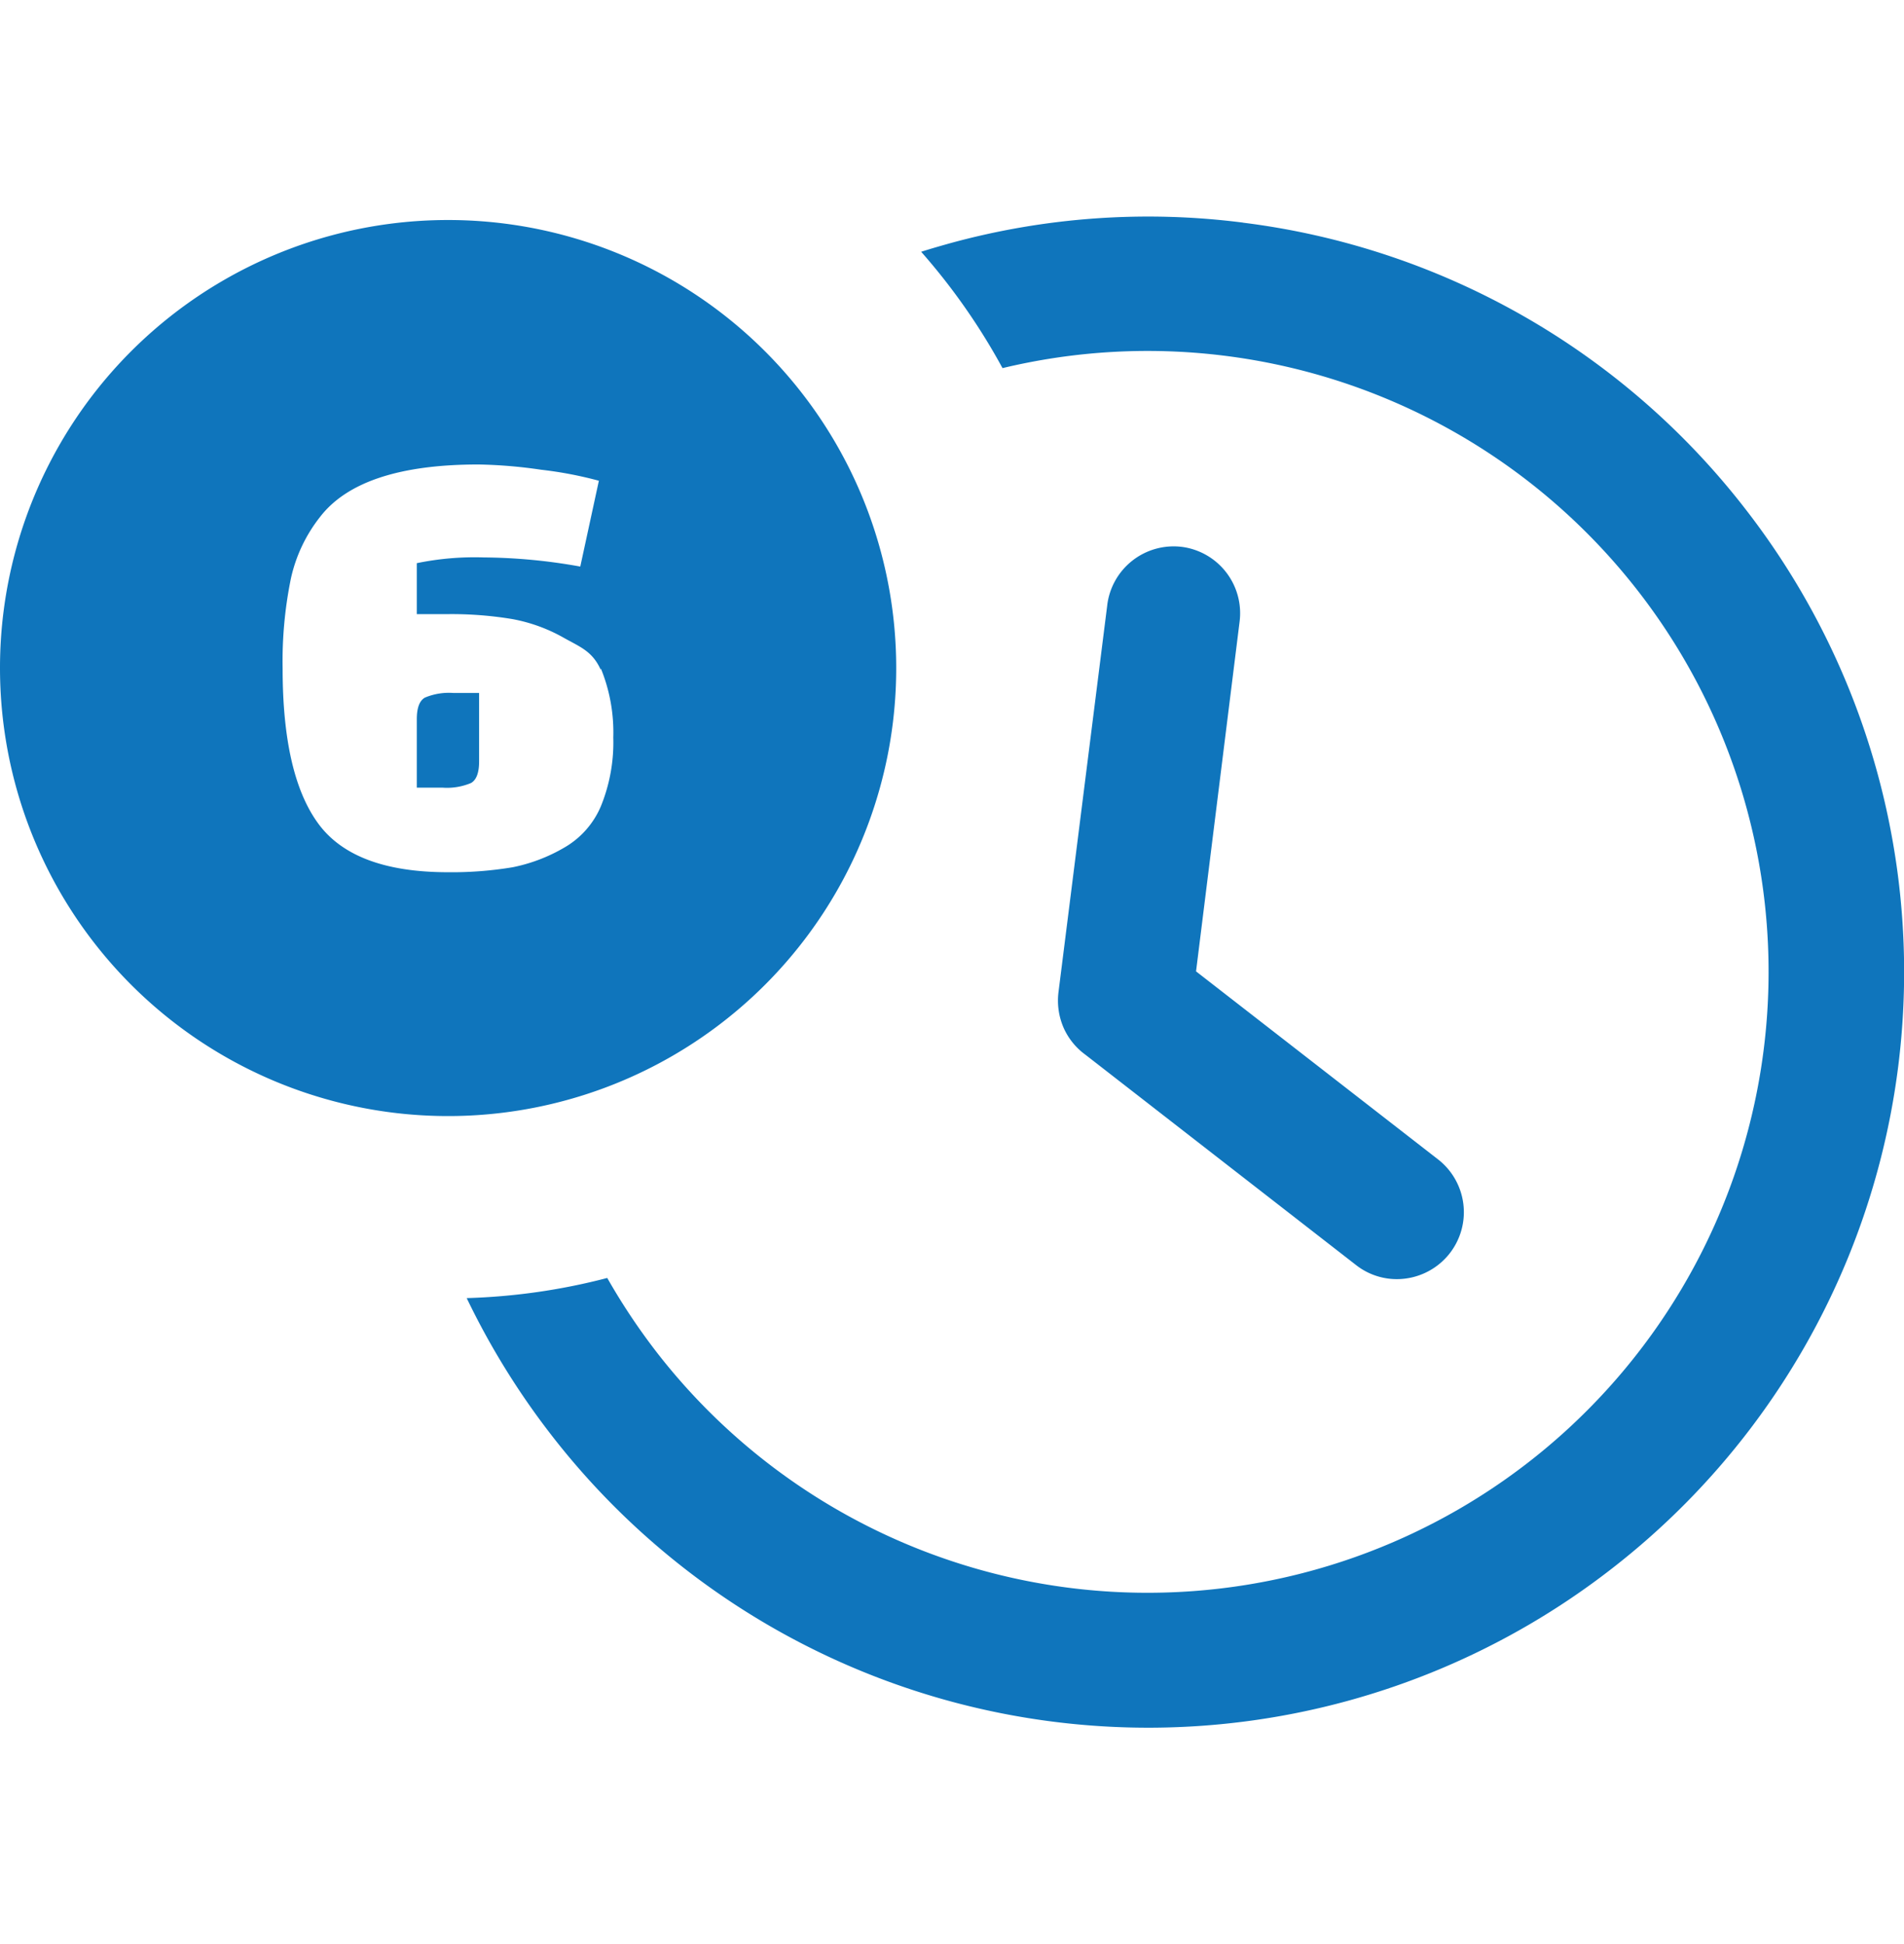 <svg width="47px" height="48px"  fill="#0F75BC" stroke-width="1px" id="Layer_1" data-name="Layer 1" xmlns="http://www.w3.org/2000/svg" viewBox="0 0 122.88 97.53"><defs><style>.cls-1{fill-rule:evenodd;}</style></defs><title>6-times</title><path class="cls-1" id="Shape" d="M28.91.22A28.92,28.92,0,1,1,0,29.14,28.91,28.91,0,0,1,28.91.22Zm51.3.17a48.59,48.59,0,0,1,32.43,18.48h0A48.73,48.73,0,0,1,104,87.29h0A48.72,48.72,0,0,1,35.6,78.67h0a49.18,49.18,0,0,1-5.48-8.86,40.43,40.43,0,0,0,9.07-1.3,40.84,40.84,0,0,0,3.25,4.87A40.08,40.08,0,1,0,64.7,9.78a41,41,0,0,0-5.25-7.51c.59-.19,1.19-.36,1.79-.53a48.29,48.29,0,0,1,19-1.35ZM71.46,25.07a4.32,4.32,0,0,1,4.83-3.75A4.32,4.32,0,0,1,80,26.15L77.19,48.72,92.8,60.85a4.32,4.32,0,0,1,.77,6.06h0a4.33,4.33,0,0,1-2.87,1.64,4.26,4.26,0,0,1-3.18-.87h0L70.05,54.1a4.32,4.32,0,0,1-1.39-1.7,4.41,4.41,0,0,1-.35-2.32l3.15-25ZM30.92,35.17V30.75H29.27a4,4,0,0,0-1.85.3c-.35.2-.52.67-.52,1.39v4.42h1.65a4,4,0,0,0,1.85-.3c.35-.2.52-.67.52-1.39Zm7.86-6a10.93,10.93,0,0,1,.8,4.45,10.92,10.92,0,0,1-.8,4.44,5.59,5.59,0,0,1-2.38,2.68A10.78,10.78,0,0,1,33.08,42a23.9,23.9,0,0,1-4.17.32q-6.07,0-8.37-3.14t-2.3-10a26.59,26.59,0,0,1,.53-5.8,9.81,9.81,0,0,1,1.89-4Q23.27,16,30.88,16a31.19,31.19,0,0,1,4.05.34,25.18,25.18,0,0,1,3.72.71l-1.2,5.54A36.24,36.24,0,0,0,31.23,22a18.51,18.51,0,0,0-4.33.37v3.29h2a23.9,23.9,0,0,1,4.17.32,10.62,10.62,0,0,1,3.32,1.21c1.05.59,1.84.86,2.38,2.06Z"/></svg>
